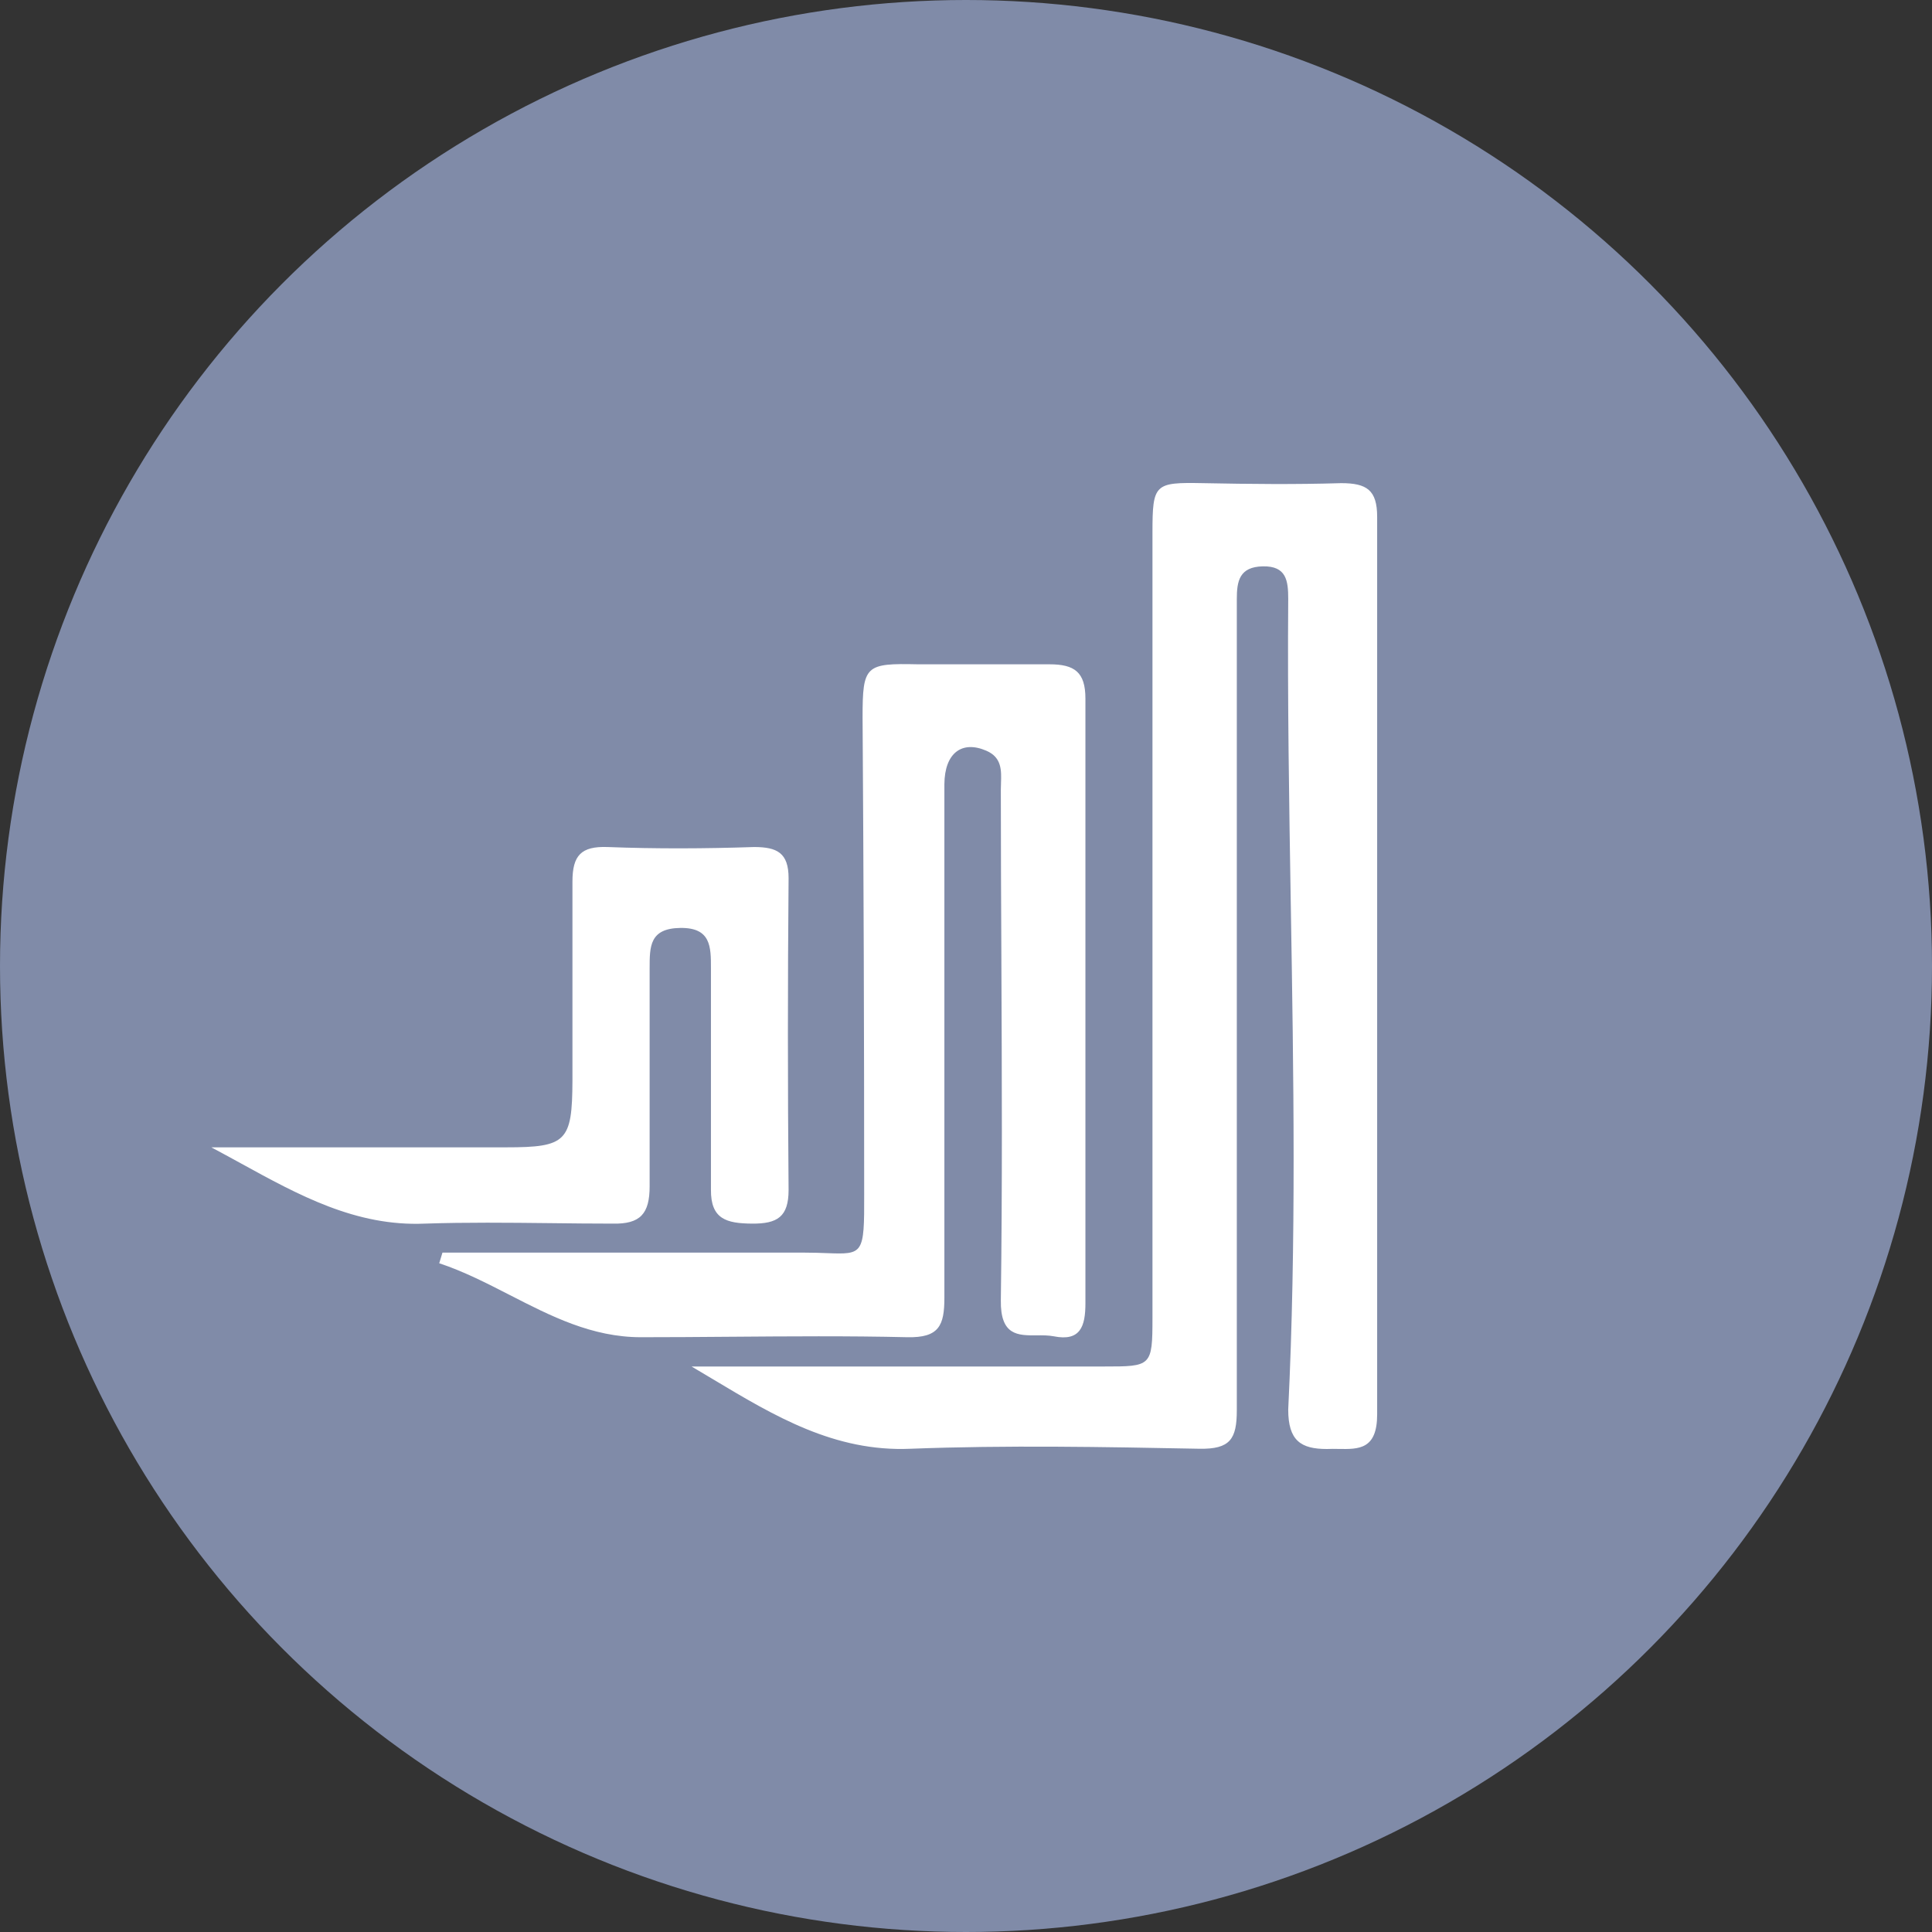 <svg width="64" height="64" viewBox="0 0 64 64" fill="none" xmlns="http://www.w3.org/2000/svg">
<rect x="0" y="0" width="64" height="64" fill="#333333" stroke="none"/>
<circle cx="32" cy="32" r="32" fill="#808BA8"/>
<path d="M15.909 29.267H29.567C31.139 29.267 31.177 29.267 31.177 27.656V1.647C31.177 0.021 31.246 -0.025 32.849 0.005C34.452 0.036 35.903 0.051 37.429 0.005C38.277 0.005 38.62 0.234 38.62 1.12V30.855C38.62 32.019 38.009 32.009 37.343 31.998C37.215 31.996 37.084 31.993 36.956 32C36.094 32 35.674 31.725 35.674 30.694C35.944 25.138 35.852 19.578 35.76 14.018L35.759 13.973C35.704 10.595 35.648 7.216 35.674 3.838C35.674 3.235 35.613 2.746 34.834 2.761C34.055 2.777 33.971 3.25 33.971 3.845V30.717C33.971 31.671 33.75 32.007 32.742 31.992C29.551 31.931 26.353 31.87 23.162 31.992C20.644 32.101 18.648 30.905 16.618 29.689C16.383 29.548 16.147 29.406 15.909 29.267Z" transform="translate(7 16)" fill="white"/>
<path d="M7.657 25.495H19.666C19.947 25.495 20.189 25.504 20.396 25.512C21.596 25.555 21.634 25.557 21.627 23.564C21.627 18.307 21.609 13.042 21.574 7.769C21.574 6.036 21.666 5.968 23.413 6.006H27.765C28.597 6.006 28.956 6.265 28.956 7.143V27.175C28.956 27.938 28.788 28.442 27.91 28.267C27.728 28.232 27.531 28.233 27.338 28.235C26.721 28.239 26.137 28.244 26.154 27.076C26.205 23.334 26.188 19.592 26.172 15.853L26.172 15.793C26.163 13.914 26.154 12.036 26.154 10.159C26.154 10.099 26.156 10.038 26.159 9.976L26.159 9.949C26.174 9.526 26.19 9.091 25.674 8.869C24.864 8.517 24.292 8.945 24.284 9.975V26.992C24.284 27.908 24.108 28.32 23.055 28.297C21.095 28.251 19.132 28.267 17.17 28.282L17.15 28.282C16.176 28.29 15.203 28.297 14.23 28.297C12.611 28.297 11.249 27.598 9.887 26.899L9.884 26.898C9.121 26.506 8.358 26.115 7.55 25.847L7.657 25.495Z" transform="translate(7 16)" fill="white"/>
<path d="M9.764 22.007H0C0.324 22.178 0.645 22.355 0.965 22.53C2.894 23.59 4.79 24.632 7.069 24.534C8.448 24.488 9.83 24.503 11.214 24.518C11.906 24.526 12.598 24.534 13.291 24.534C14.215 24.556 14.52 24.205 14.52 23.297V16.075C14.52 15.35 14.52 14.754 15.535 14.739C16.551 14.724 16.551 15.365 16.551 16.067V23.411C16.543 24.389 17.07 24.526 17.909 24.534C18.749 24.541 19.123 24.312 19.123 23.419C19.093 19.979 19.093 16.536 19.123 13.09C19.123 12.25 18.741 12.059 17.978 12.059C16.36 12.113 14.741 12.121 13.123 12.059C12.252 12.029 11.963 12.334 11.963 13.205V19.8C11.955 21.816 11.764 22.007 9.764 22.007Z" transform="translate(7 16)" fill="white"/>
</svg>
